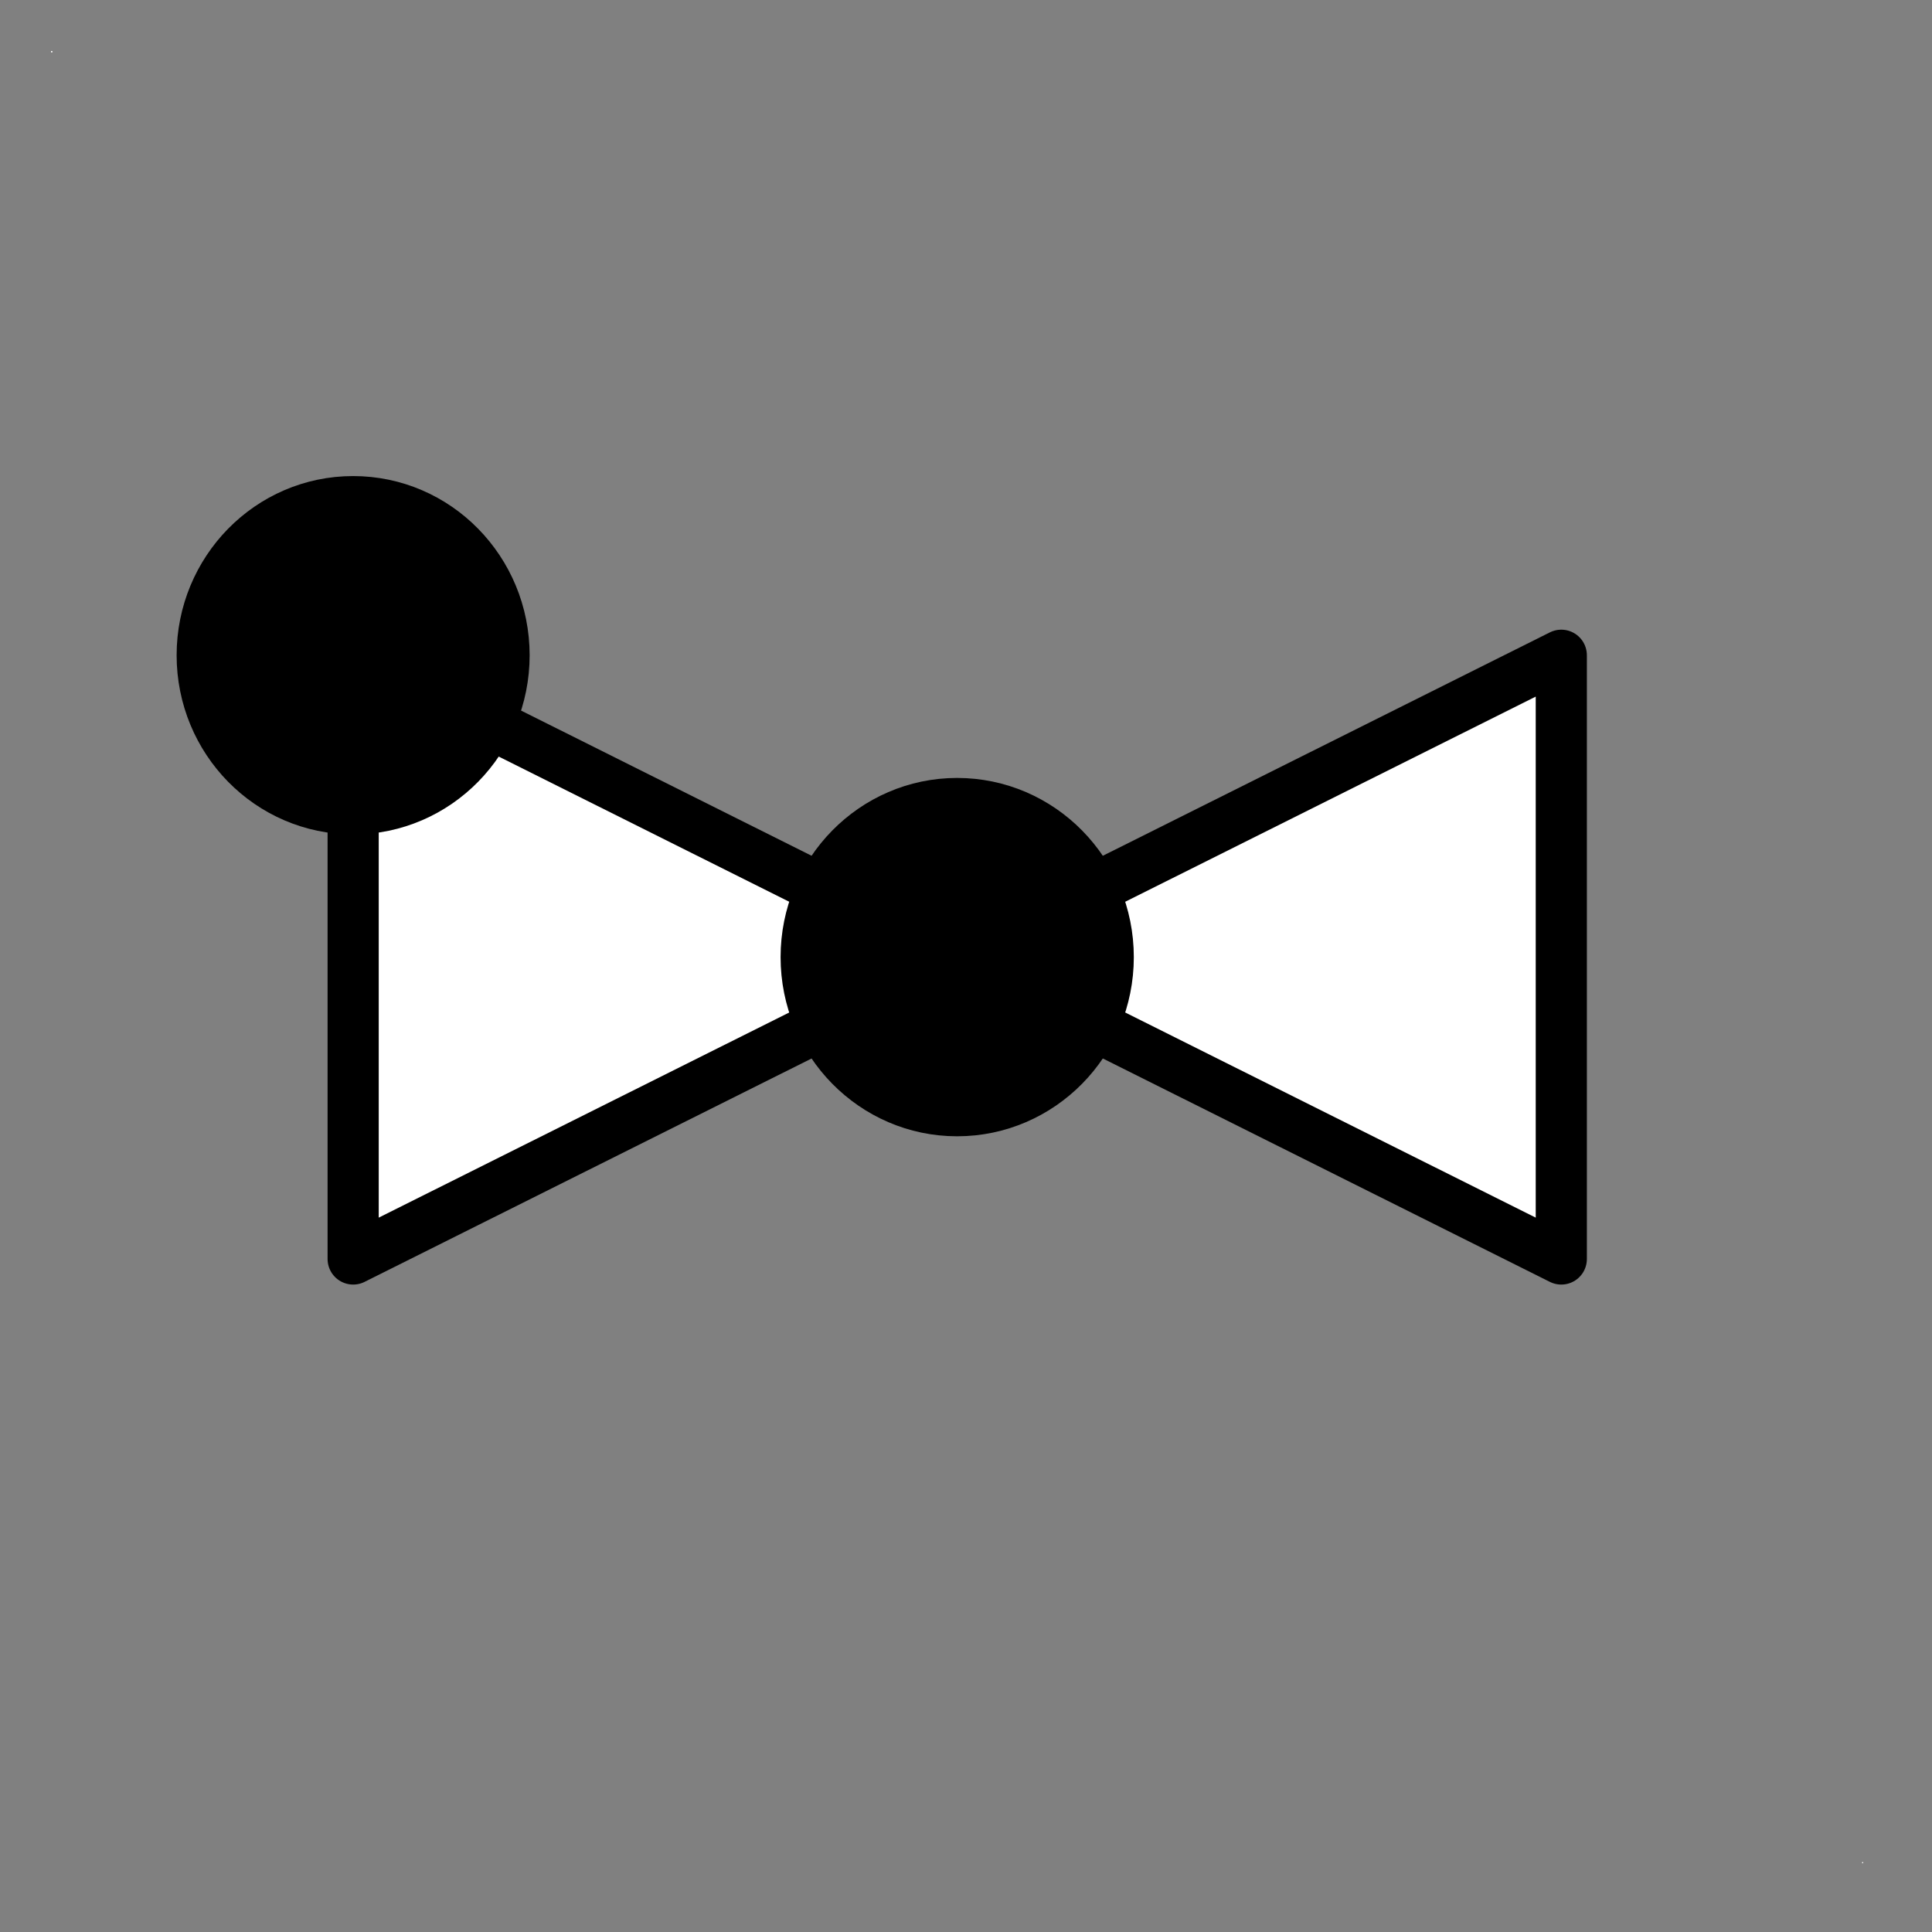 <?xml version="1.0" encoding="UTF-8"?>
<svg xmlns="http://www.w3.org/2000/svg" xmlns:xlink="http://www.w3.org/1999/xlink" width="34pt" height="34pt" viewBox="0 0 34 34" version="1.1">
<rect x="0" y="0" width="34" height="34" fill="#808080" stroke="none"/>
<g id="surface1">
<path style=" stroke:none;fill-rule:evenodd;fill:rgb(100%,100%,100%);fill-opacity:1;" d="M 0.898 0.898 L 0.922 0.898 L 0.922 0.922 L 0.898 0.922 Z "/>
<path style=" stroke:none;fill-rule:evenodd;fill:rgb(100%,100%,100%);fill-opacity:1;" d="M 32.77 32.77 L 32.789 32.77 L 32.789 32.789 L 32.77 32.789 Z "/>
<path style="fill-rule:evenodd;fill:rgb(100%,100%,100%);fill-opacity:1;stroke-width:0.72;stroke-linecap:round;stroke-linejoin:round;stroke:rgb(0%,0%,0%);stroke-opacity:1;stroke-miterlimit:3;" d="M -0 26.949 L -0 18.449 L 17.009 26.949 L 17.009 18.449 Z " transform="matrix(1.25,0,0,1.25,6.215,-11.53)"/>
<path style="fill-rule:evenodd;fill:rgb(0%,0%,0%);fill-opacity:1;stroke-width:0.72;stroke-linecap:round;stroke-linejoin:round;stroke:rgb(0%,0%,0%);stroke-opacity:1;stroke-miterlimit:3;" d="M 4.253 24.789 C 4.253 23.595 3.3 22.626 2.125 22.626 C 0.953 22.626 0 23.595 0 24.789 C 0 25.983 0.953 26.951 2.125 26.951 C 3.3 26.951 4.253 25.983 4.253 24.789 Z " transform="matrix(1.25,0,0,1.25,14.187,-14.142)"/>
<path style="fill-rule:evenodd;fill:rgb(0%,0%,0%);fill-opacity:1;stroke-width:0.72;stroke-linecap:round;stroke-linejoin:round;stroke:rgb(0%,0%,0%);stroke-opacity:1;stroke-miterlimit:3;" d="M 4.251 24.791 C 4.251 23.597 3.301 22.628 2.126 22.628 C 0.951 22.628 0.001 23.597 0.001 24.791 C 0.001 25.985 0.951 26.953 2.126 26.953 C 3.301 26.953 4.251 25.985 4.251 24.791 Z " transform="matrix(1.25,0,0,1.25,3.557,-19.457)"/>
</g>
</svg>
